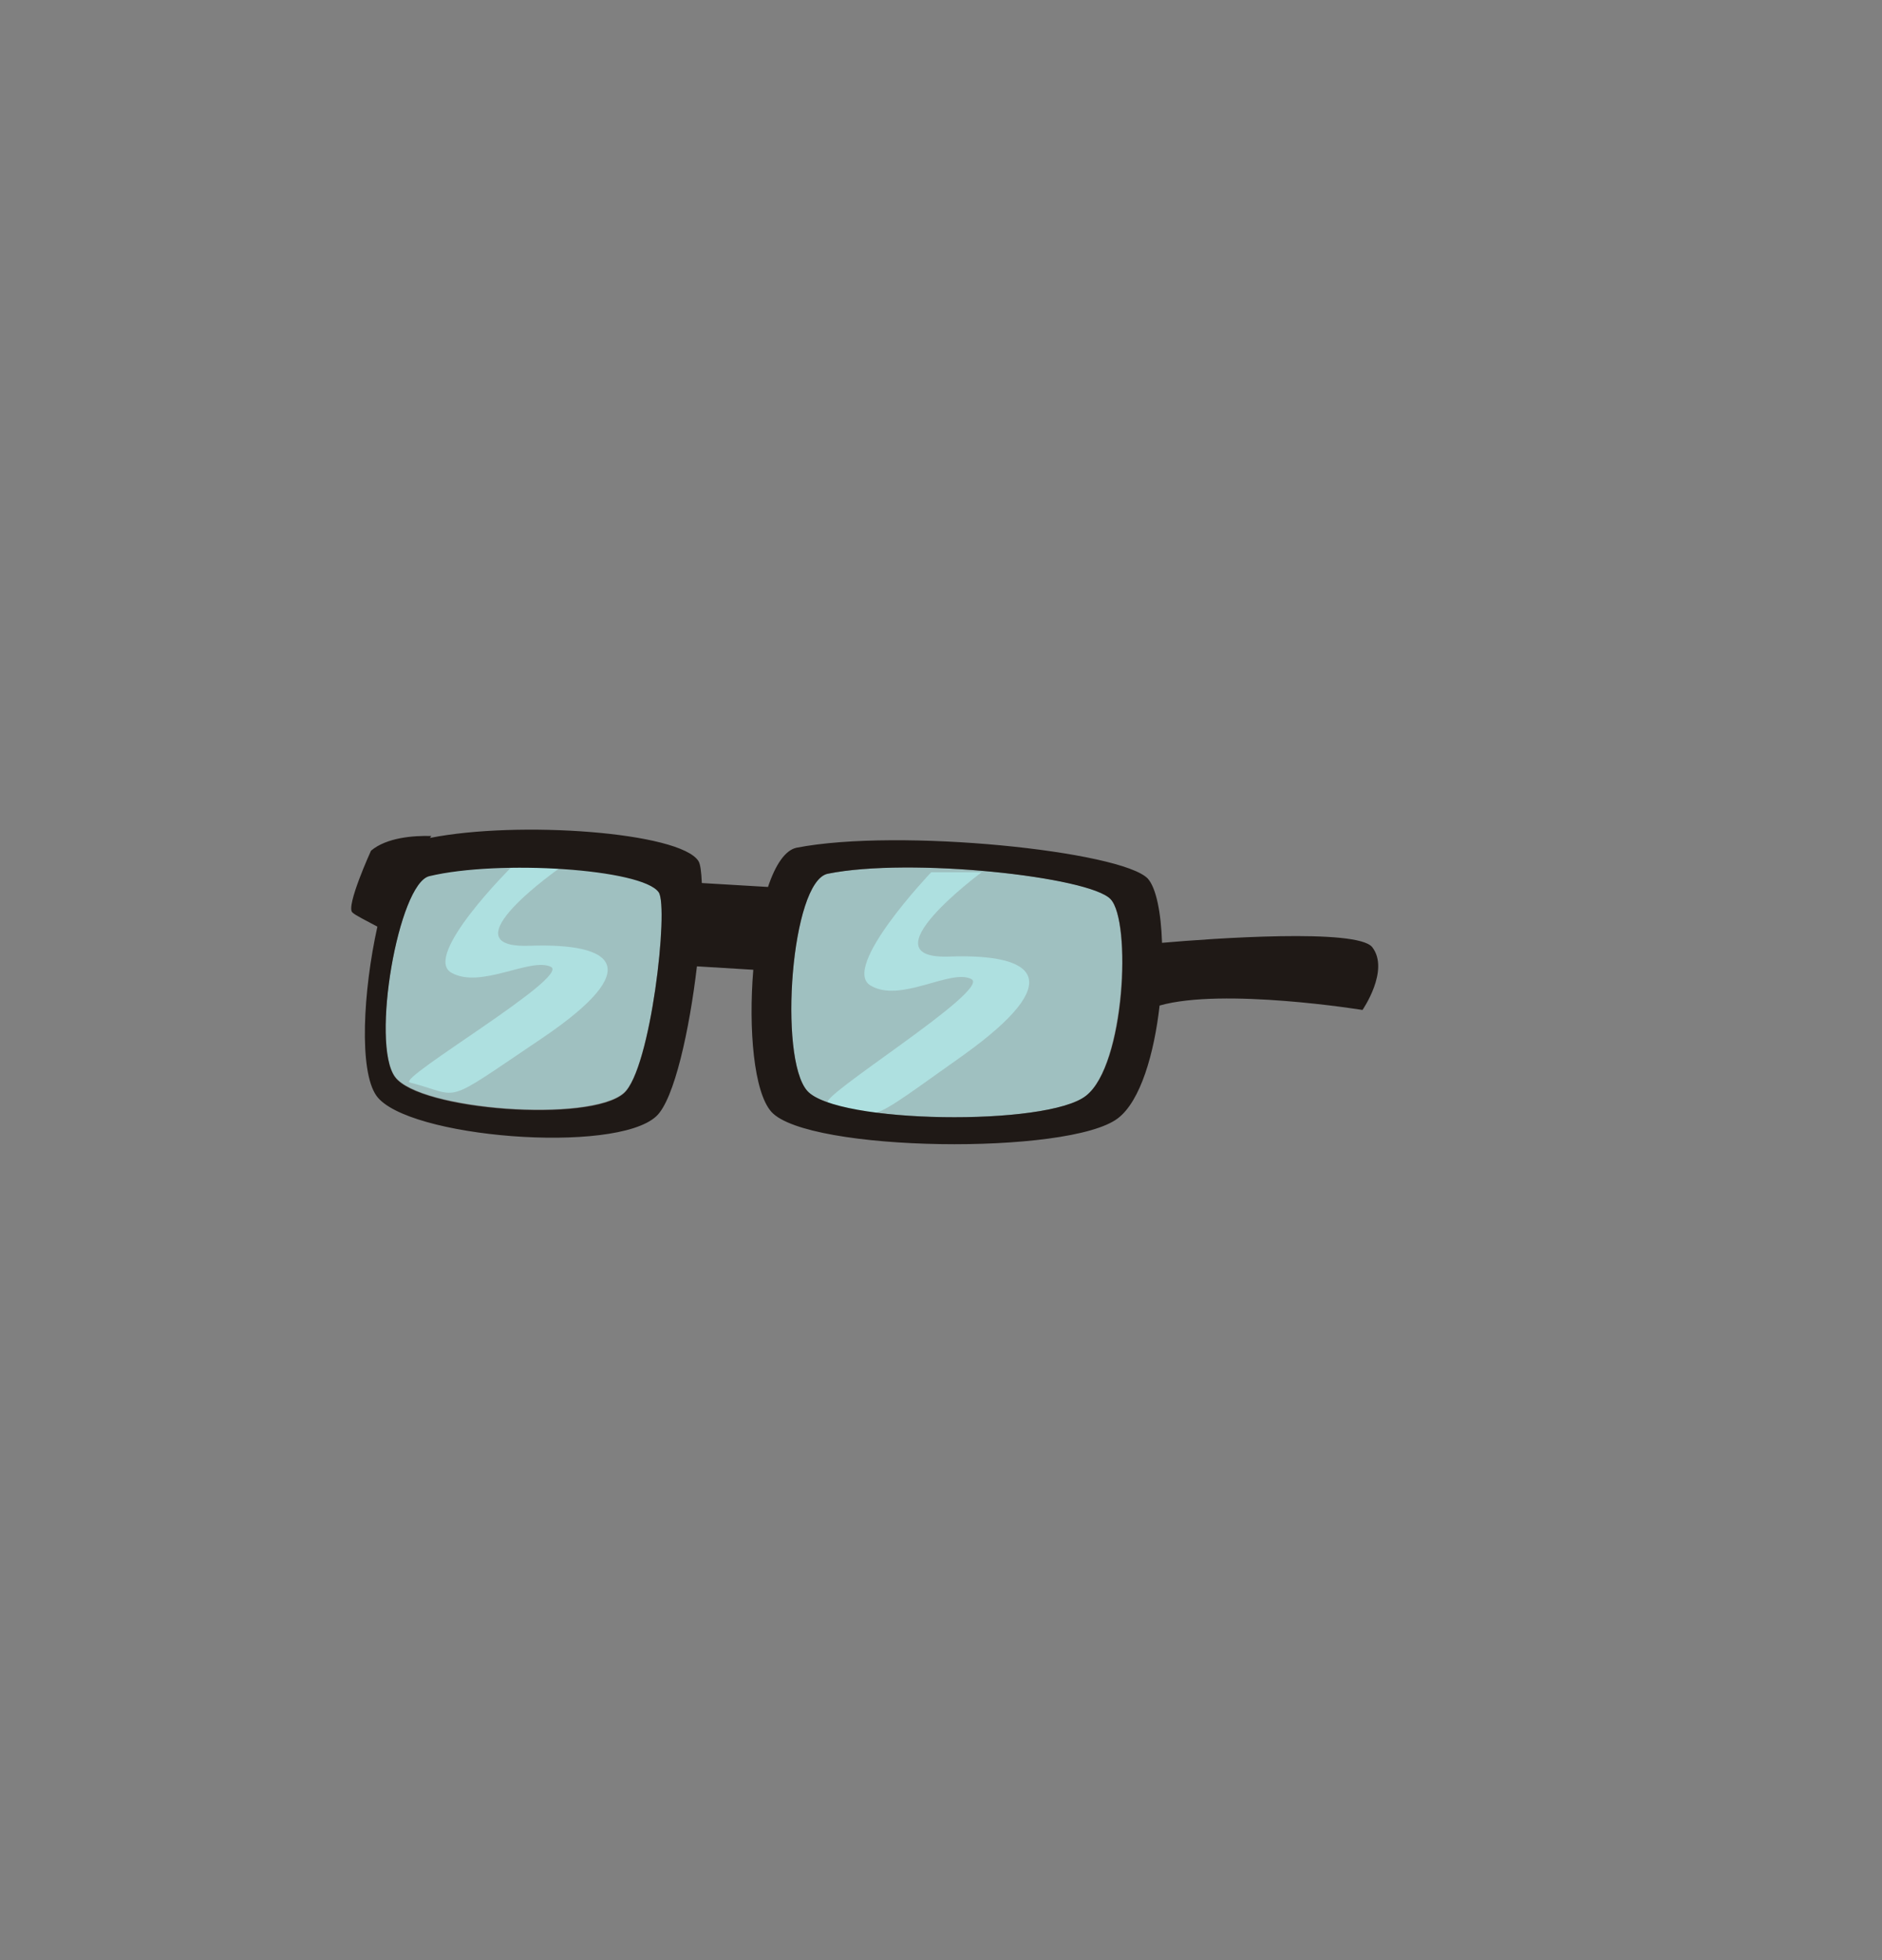<?xml version="1.0" encoding="utf-8"?>
<!-- Generator: Adobe Illustrator 26.0.3, SVG Export Plug-In . SVG Version: 6.00 Build 0)  -->
<svg version="1.1" id="Layer_1" xmlns="http://www.w3.org/2000/svg" xmlns:xlink="http://www.w3.org/1999/xlink" x="0px" y="0px"
	 viewBox="0 0 384 400" style="enable-background:new 0 0 384 400;" xml:space="preserve">
<rect x="0" y="0" width="384" height="400" fill="#808080" stroke="none"/>
<style type="text/css">
	.eyes-st0{opacity:0.5;}
	.eyes-st1{fill:#BDFFFF;}
	.eyes-st2{fill:#1F1916;}
</style>
<g>
	<g class="eyes-st0">
		<path class="eyes-st1" d="M87.6,178.7c-6.3,1.5-12,34.2-7,41s39.8,9.4,46.7,3.3c5.5-4.9,9.2-37.9,7.1-41.1
			C131.1,177.2,101.8,175.3,87.6,178.7z"/>
	</g>
	<g class="eyes-st0">
		<path class="eyes-st1" d="M168.9,178.3c-7.5,1.5-10.1,37.6-4.2,44.3c5.9,6.7,49,7.3,56.9,1c7.9-6.3,9.2-35.6,5-40.2
			C222.3,178.9,185.7,174.9,168.9,178.3z"/>
	</g>
	<g class="eyes-st0">
		<path class="eyes-st1" d="M108,193c-17.4,0.6,6.4-16,6.4-16h-10.1c0,0-18.2,18.1-12.2,21.5s16.1-3.2,20.3-1.2
			c4.1,2-31.5,22.8-28.8,23.6c11,2.8,6,5.1,27.1-9.1C131.8,197.5,125.4,192.4,108,193z"/>
	</g>
	<g class="eyes-st0">
		<path class="eyes-st1" d="M193.8,195.2c-17.7,0.7,6.5-17.2,6.5-17.2H190c0,0-18.5,19.4-12.4,23.1s16.4-3.5,20.6-1.3
			s-32.1,24.5-29.2,25.3c11.1,3,6.1,5.4,27.6-9.8C217.9,200,211.4,194.6,193.8,195.2z"/>
	</g>
	<path class="eyes-st2" d="M237.1,192.4c-0.2-6.2-1.2-11.2-2.9-13.1c-5.3-5.6-50.7-10.4-71.7-6.3c-2.3,0.5-4.3,3.5-5.8,8l-13.5-0.8
		c-0.1-2.3-0.3-3.9-0.7-4.5c-3.8-5.9-36.7-8.3-54.8-4.7c0.1-0.1,0.2-0.2,0.3-0.4c-3.6-0.1-9.1,0.3-12.3,3c0,0-5.2,11.4-3.8,12.6
		c0.6,0.6,2.9,1.7,5.1,2.9c-2.9,13.1-3.8,29.4-0.2,34.5c6.1,8.6,48.7,12,57.1,4.2c3.7-3.4,6.8-17.8,8.3-30.6l11.5,0.7
		c-1,12.1,0.1,25,3.7,29c7.4,8.2,60.8,8.9,70.7,1.3c4.6-3.5,7.4-13.2,8.5-23c13-3.7,41.4,0.9,41.4,0.9s5.6-8.1,2-12.8
		C277,189.4,247.3,191.5,237.1,192.4z M127.3,223.1c-6.9,6.1-41.7,3.5-46.7-3.3s0.7-39.5,7-41c14.2-3.4,43.5-1.5,46.8,3.3
		C136.5,185.2,132.8,218.2,127.3,223.1z M221.6,223.6c-7.9,6.3-51,5.7-56.9-1c-5.9-6.7-3.3-42.8,4.2-44.3
		c16.8-3.4,53.4,0.6,57.7,5.2C230.9,188,229.6,217.4,221.6,223.6z"/>
</g>
</svg>
